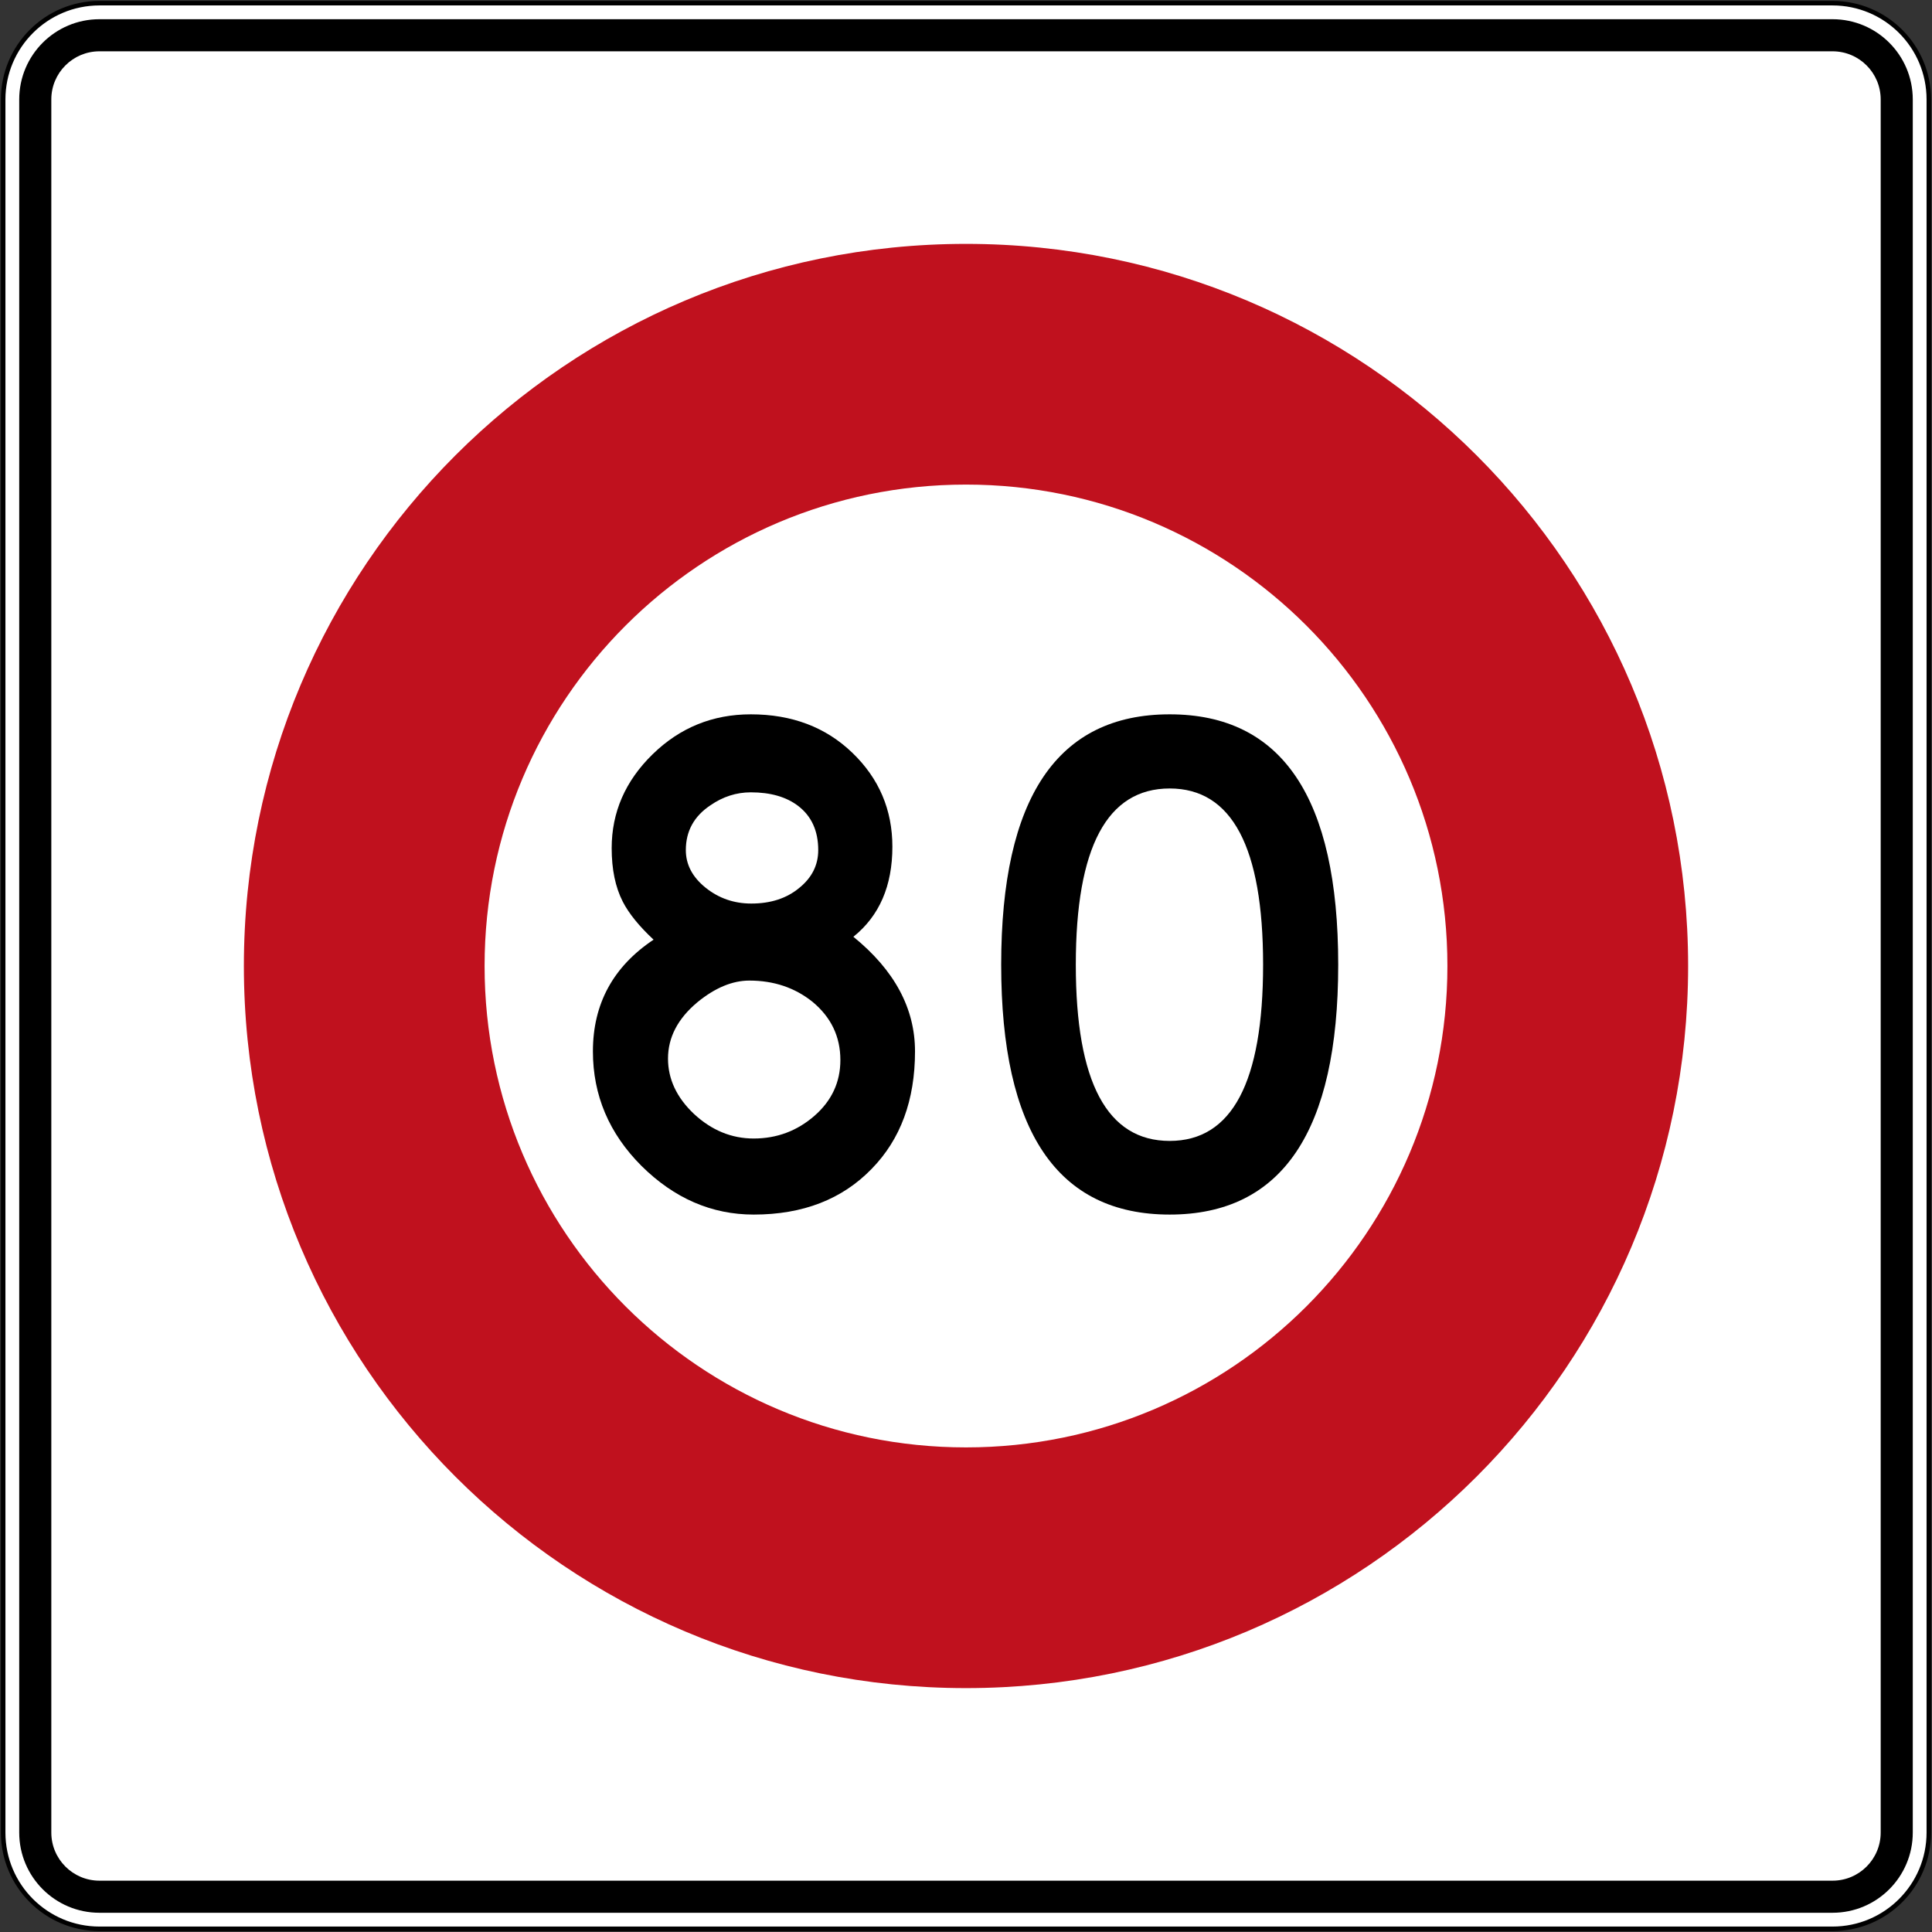 <?xml version="1.0" encoding="UTF-8" standalone="no"?>
<!-- Created with Sodipodi ("http://www.sodipodi.com/") -->

<svg
   xmlns:dc="http://purl.org/dc/elements/1.1/"
   xmlns:cc="http://creativecommons.org/ns#"
   xmlns:rdf="http://www.w3.org/1999/02/22-rdf-syntax-ns#"
   xmlns:svg="http://www.w3.org/2000/svg"
   xmlns="http://www.w3.org/2000/svg"
   xmlns:xlink="http://www.w3.org/1999/xlink"
   xmlns:sodipodi="http://sodipodi.sourceforge.net/DTD/sodipodi-0.dtd"
   xmlns:inkscape="http://www.inkscape.org/namespaces/inkscape"
   height="426.596"
   id="svg1"
   sodipodi:docname="77.svg"
   sodipodi:version="0.32"
   width="426.598"
   inkscape:version="0.48.4 r9939"
   version="1.0">
  <rect width="100%" height="100%" fill="#333333" stroke="none"/>
  <defs
     id="defs3">
    <linearGradient
       id="linearGradient1108">
      <stop
         id="stop1109"
         offset="0"
         style="stop-color:#000;stop-opacity:1;" />
      <stop
         id="stop1110"
         offset="1"
         style="stop-color:#fff;stop-opacity:1;" />
    </linearGradient>
    <linearGradient
       id="linearGradient1111"
       xlink:href="#linearGradient1108" />
    <linearGradient
       id="linearGradient1112"
       xlink:href="#linearGradient1108" />
    <linearGradient
       id="linearGradient1113"
       xlink:href="#linearGradient1108" />
    <linearGradient
       id="linearGradient1114"
       xlink:href="#linearGradient1108" />
    <linearGradient
       id="linearGradient1115"
       xlink:href="#linearGradient1108" />
    <linearGradient
       id="linearGradient1116"
       xlink:href="#linearGradient1108" />
    <linearGradient
       id="linearGradient1117"
       xlink:href="#linearGradient1108" />
    <linearGradient
       id="linearGradient1118"
       xlink:href="#linearGradient1108" />
    <linearGradient
       id="linearGradient1119"
       xlink:href="#linearGradient1108" />
    <linearGradient
       id="linearGradient1120"
       xlink:href="#linearGradient1108" />
    <linearGradient
       id="linearGradient1121"
       xlink:href="#linearGradient1108" />
    <linearGradient
       id="linearGradient1122"
       xlink:href="#linearGradient1108" />
    <linearGradient
       id="linearGradient1123"
       xlink:href="#linearGradient1108" />
    <linearGradient
       id="linearGradient1124"
       xlink:href="#linearGradient1108" />
    <linearGradient
       id="linearGradient1125"
       xlink:href="#linearGradient1108" />
    <linearGradient
       id="linearGradient1126"
       xlink:href="#linearGradient1108" />
    <linearGradient
       id="linearGradient1127"
       xlink:href="#linearGradient1108" />
    <linearGradient
       id="linearGradient1128"
       xlink:href="#linearGradient1108" />
    <linearGradient
       id="linearGradient1129"
       xlink:href="#linearGradient1108" />
    <linearGradient
       id="linearGradient1130"
       xlink:href="#linearGradient1108" />
    <linearGradient
       id="linearGradient1131"
       xlink:href="#linearGradient1108" />
    <linearGradient
       id="linearGradient1132"
       xlink:href="#linearGradient1108" />
    <linearGradient
       id="linearGradient1133"
       xlink:href="#linearGradient1108" />
    <linearGradient
       id="linearGradient1134"
       xlink:href="#linearGradient1108" />
    <linearGradient
       id="linearGradient1135"
       xlink:href="#linearGradient1108" />
    <linearGradient
       id="linearGradient1136"
       xlink:href="#linearGradient1108" />
    <linearGradient
       id="linearGradient1137"
       xlink:href="#linearGradient1108" />
    <linearGradient
       id="linearGradient1138"
       xlink:href="#linearGradient1108" />
    <linearGradient
       id="linearGradient1139"
       xlink:href="#linearGradient1108" />
    <linearGradient
       id="linearGradient1140"
       xlink:href="#linearGradient1108" />
    <linearGradient
       id="linearGradient1141"
       xlink:href="#linearGradient1108" />
    <linearGradient
       id="linearGradient1142"
       xlink:href="#linearGradient1108" />
    <linearGradient
       id="linearGradient1143"
       xlink:href="#linearGradient1108" />
    <linearGradient
       id="linearGradient1144"
       xlink:href="#linearGradient1108" />
    <linearGradient
       id="linearGradient1145"
       xlink:href="#linearGradient1108" />
    <linearGradient
       id="linearGradient1146"
       xlink:href="#linearGradient1108" />
    <linearGradient
       id="linearGradient1147"
       xlink:href="#linearGradient1108" />
    <linearGradient
       id="linearGradient1148"
       xlink:href="#linearGradient1108" />
    <linearGradient
       id="linearGradient1149"
       xlink:href="#linearGradient1108" />
    <linearGradient
       id="linearGradient1150"
       xlink:href="#linearGradient1108" />
    <linearGradient
       id="linearGradient1151"
       xlink:href="#linearGradient1108" />
    <linearGradient
       id="linearGradient1152"
       xlink:href="#linearGradient1108" />
    <linearGradient
       id="linearGradient1153"
       xlink:href="#linearGradient1108" />
    <linearGradient
       id="linearGradient1154"
       xlink:href="#linearGradient1108" />
    <linearGradient
       id="linearGradient1155"
       xlink:href="#linearGradient1108" />
    <linearGradient
       id="linearGradient1156"
       xlink:href="#linearGradient1108" />
    <linearGradient
       id="linearGradient1157"
       xlink:href="#linearGradient1108" />
    <linearGradient
       id="linearGradient1158"
       xlink:href="#linearGradient1108" />
    <linearGradient
       id="linearGradient1159"
       xlink:href="#linearGradient1108" />
    <linearGradient
       id="linearGradient1160"
       xlink:href="#linearGradient1108" />
    <linearGradient
       id="linearGradient1161"
       xlink:href="#linearGradient1108" />
    <linearGradient
       id="linearGradient1162"
       xlink:href="#linearGradient1108" />
    <linearGradient
       id="linearGradient1163"
       xlink:href="#linearGradient1108" />
    <linearGradient
       id="linearGradient1164"
       xlink:href="#linearGradient1108" />
    <linearGradient
       id="linearGradient1165"
       xlink:href="#linearGradient1108" />
    <linearGradient
       id="linearGradient1166"
       xlink:href="#linearGradient1108" />
    <linearGradient
       id="linearGradient1167"
       xlink:href="#linearGradient1108" />
    <linearGradient
       id="linearGradient1168"
       xlink:href="#linearGradient1108" />
    <linearGradient
       id="linearGradient1169"
       xlink:href="#linearGradient1108" />
    <linearGradient
       id="linearGradient1170"
       xlink:href="#linearGradient1108" />
    <linearGradient
       id="linearGradient1171"
       xlink:href="#linearGradient1108" />
    <linearGradient
       id="linearGradient1172"
       xlink:href="#linearGradient1108" />
  </defs>
  <sodipodi:namedview
     id="base"
     showgrid="false"
     snaptogrid="true"
     inkscape:zoom="0.94791593"
     inkscape:cx="192.55625"
     inkscape:cy="183.6519"
     inkscape:window-width="1280"
     inkscape:window-height="1001"
     inkscape:window-x="-8"
     inkscape:window-y="-8"
     inkscape:current-layer="svg1"
     showguides="true"
     inkscape:guide-bbox="true"
     fit-margin-top="0.7"
     fit-margin-left="0.7"
     fit-margin-right="0.7"
     fit-margin-bottom="0.7"
     inkscape:window-maximized="1" />
  <path
     inkscape:connector-curvature="0"
     style="fill:#ffffff;fill-rule:nonzero;stroke:#000000;stroke-opacity:1"
     d="M 0.7,21.96 C 0.7,10.218 10.219,0.7 21.96,0.7 l 382.678,0 c 11.741,0 21.26,9.518 21.26,21.26 l 0,382.676 c 0,11.741 -9.519,21.26 -21.26,21.26 l -382.678,0 C 10.219,425.896 0.7,416.377 0.7,404.636 l 0,-382.676 z"
     id="path11" />
  <path
     inkscape:connector-curvature="0"
     style="fill:#000000;fill-rule:nonzero;stroke:none"
     d="m 4.244,21.96 c 0,-9.785 7.932,-17.717 17.716,-17.717 l 382.678,0 c 9.784,0 17.716,7.932 17.716,17.717 l 0,382.676 c 0,9.785 -7.933,17.716 -17.716,17.716 l -382.678,0 c -9.784,0 -17.716,-7.931 -17.716,-17.716 l 0,-382.676 z"
     id="path13" />
  <path
     inkscape:connector-curvature="0"
     style="fill:#ffffff;fill-rule:nonzero;stroke:none"
     d="m 11.33,21.96 c 0,-5.872 4.759,-10.63 10.63,-10.63 l 382.678,0 c 5.871,0 10.63,4.758 10.63,10.63 l 0,382.676 c 0,5.871 -4.759,10.63 -10.63,10.63 l -382.678,0 c -5.87,0 -10.63,-4.759 -10.63,-10.63 l 0,-382.676 z"
     id="path15" />
  <path
     inkscape:connector-curvature="0"
     style="fill:#c0111e;fill-rule:nonzero;stroke:none;fill-opacity:1"
     d="m 107,213.297 c 0,58.709 47.59,106.299 106.299,106.299 58.709,0 106.299,-47.59 106.299,-106.299 0,-58.708 -47.59,-106.298 -106.299,-106.298 -58.709,0 -106.299,47.59 -106.299,106.298 z m -53.151,0 c 0,-88.062 71.387,-159.447 159.45,-159.447 88.062,0 159.449,71.385 159.449,159.447 0,88.062 -71.386,159.449 -159.449,159.449 -88.063,0 -159.45,-71.386 -159.45,-159.449 z"
     id="path17-4" />
  <path
     inkscape:connector-curvature="0"
     style="fill:#000000;fill-rule:evenodd;stroke:none"
     d="m 165.893,199.509 c -3.826,0 -7.194,-1.169 -10.1,-3.507 -2.905,-2.34 -4.357,-5.104 -4.357,-8.293 0,-4.183 1.806,-7.478 5.421,-9.887 2.764,-1.915 5.74,-2.87 8.93,-2.87 4.322,0 7.796,0.991 10.419,2.976 2.978,2.269 4.464,5.527 4.464,9.781 0,3.33 -1.415,6.13 -4.251,8.398 -2.764,2.269 -6.272,3.402 -10.525,3.402 z m 0.532,51.881 c -4.891,0 -9.286,-1.808 -13.184,-5.421 -3.826,-3.618 -5.741,-7.691 -5.741,-12.226 0,-4.679 2.164,-8.824 6.486,-12.439 3.897,-3.19 7.725,-4.785 11.481,-4.785 5.386,0 10.029,1.559 13.928,4.679 4.11,3.401 6.166,7.689 6.166,12.864 0,4.89 -1.915,9 -5.741,12.332 -3.828,3.33 -8.293,4.996 -13.395,4.996 z m 22.005,-44.546 c 5.741,-4.605 8.613,-11.234 8.613,-19.88 0,-8.15 -2.94,-15.06 -8.824,-20.73 -5.883,-5.671 -13.36,-8.505 -22.433,-8.505 -8.434,0 -15.662,2.941 -21.688,8.824 -6.025,5.884 -9.037,12.791 -9.037,20.731 0,4.676 0.816,8.61 2.446,11.8 1.346,2.623 3.615,5.423 6.804,8.4 -8.93,5.954 -13.394,14.175 -13.394,24.663 0,9.711 3.578,18.145 10.738,25.304 7.228,7.157 15.484,10.735 24.77,10.735 10.844,0 19.525,-3.365 26.046,-10.098 6.378,-6.521 9.568,-15.168 9.568,-25.941 0,-9.496 -4.536,-17.93 -13.609,-25.302 z"
     id="path19" />
  <path
     inkscape:connector-curvature="0"
     style="fill:#000000;fill-rule:evenodd;stroke:none"
     d="m 258.276,268.185 c 24.808,0 37.211,-18.39 37.211,-55.175 0,-36.855 -12.404,-55.281 -37.211,-55.281 -24.805,0 -37.208,18.426 -37.208,55.281 0,36.785 12.402,55.175 37.208,55.175 z m 0,-16.262 c -13.82,0 -20.73,-12.971 -20.73,-38.913 0,-25.939 6.91,-38.91 20.73,-38.91 13.75,0 20.625,12.971 20.625,38.91 0,25.941 -6.875,38.913 -20.625,38.913 z"
     id="path21" />
</svg>
